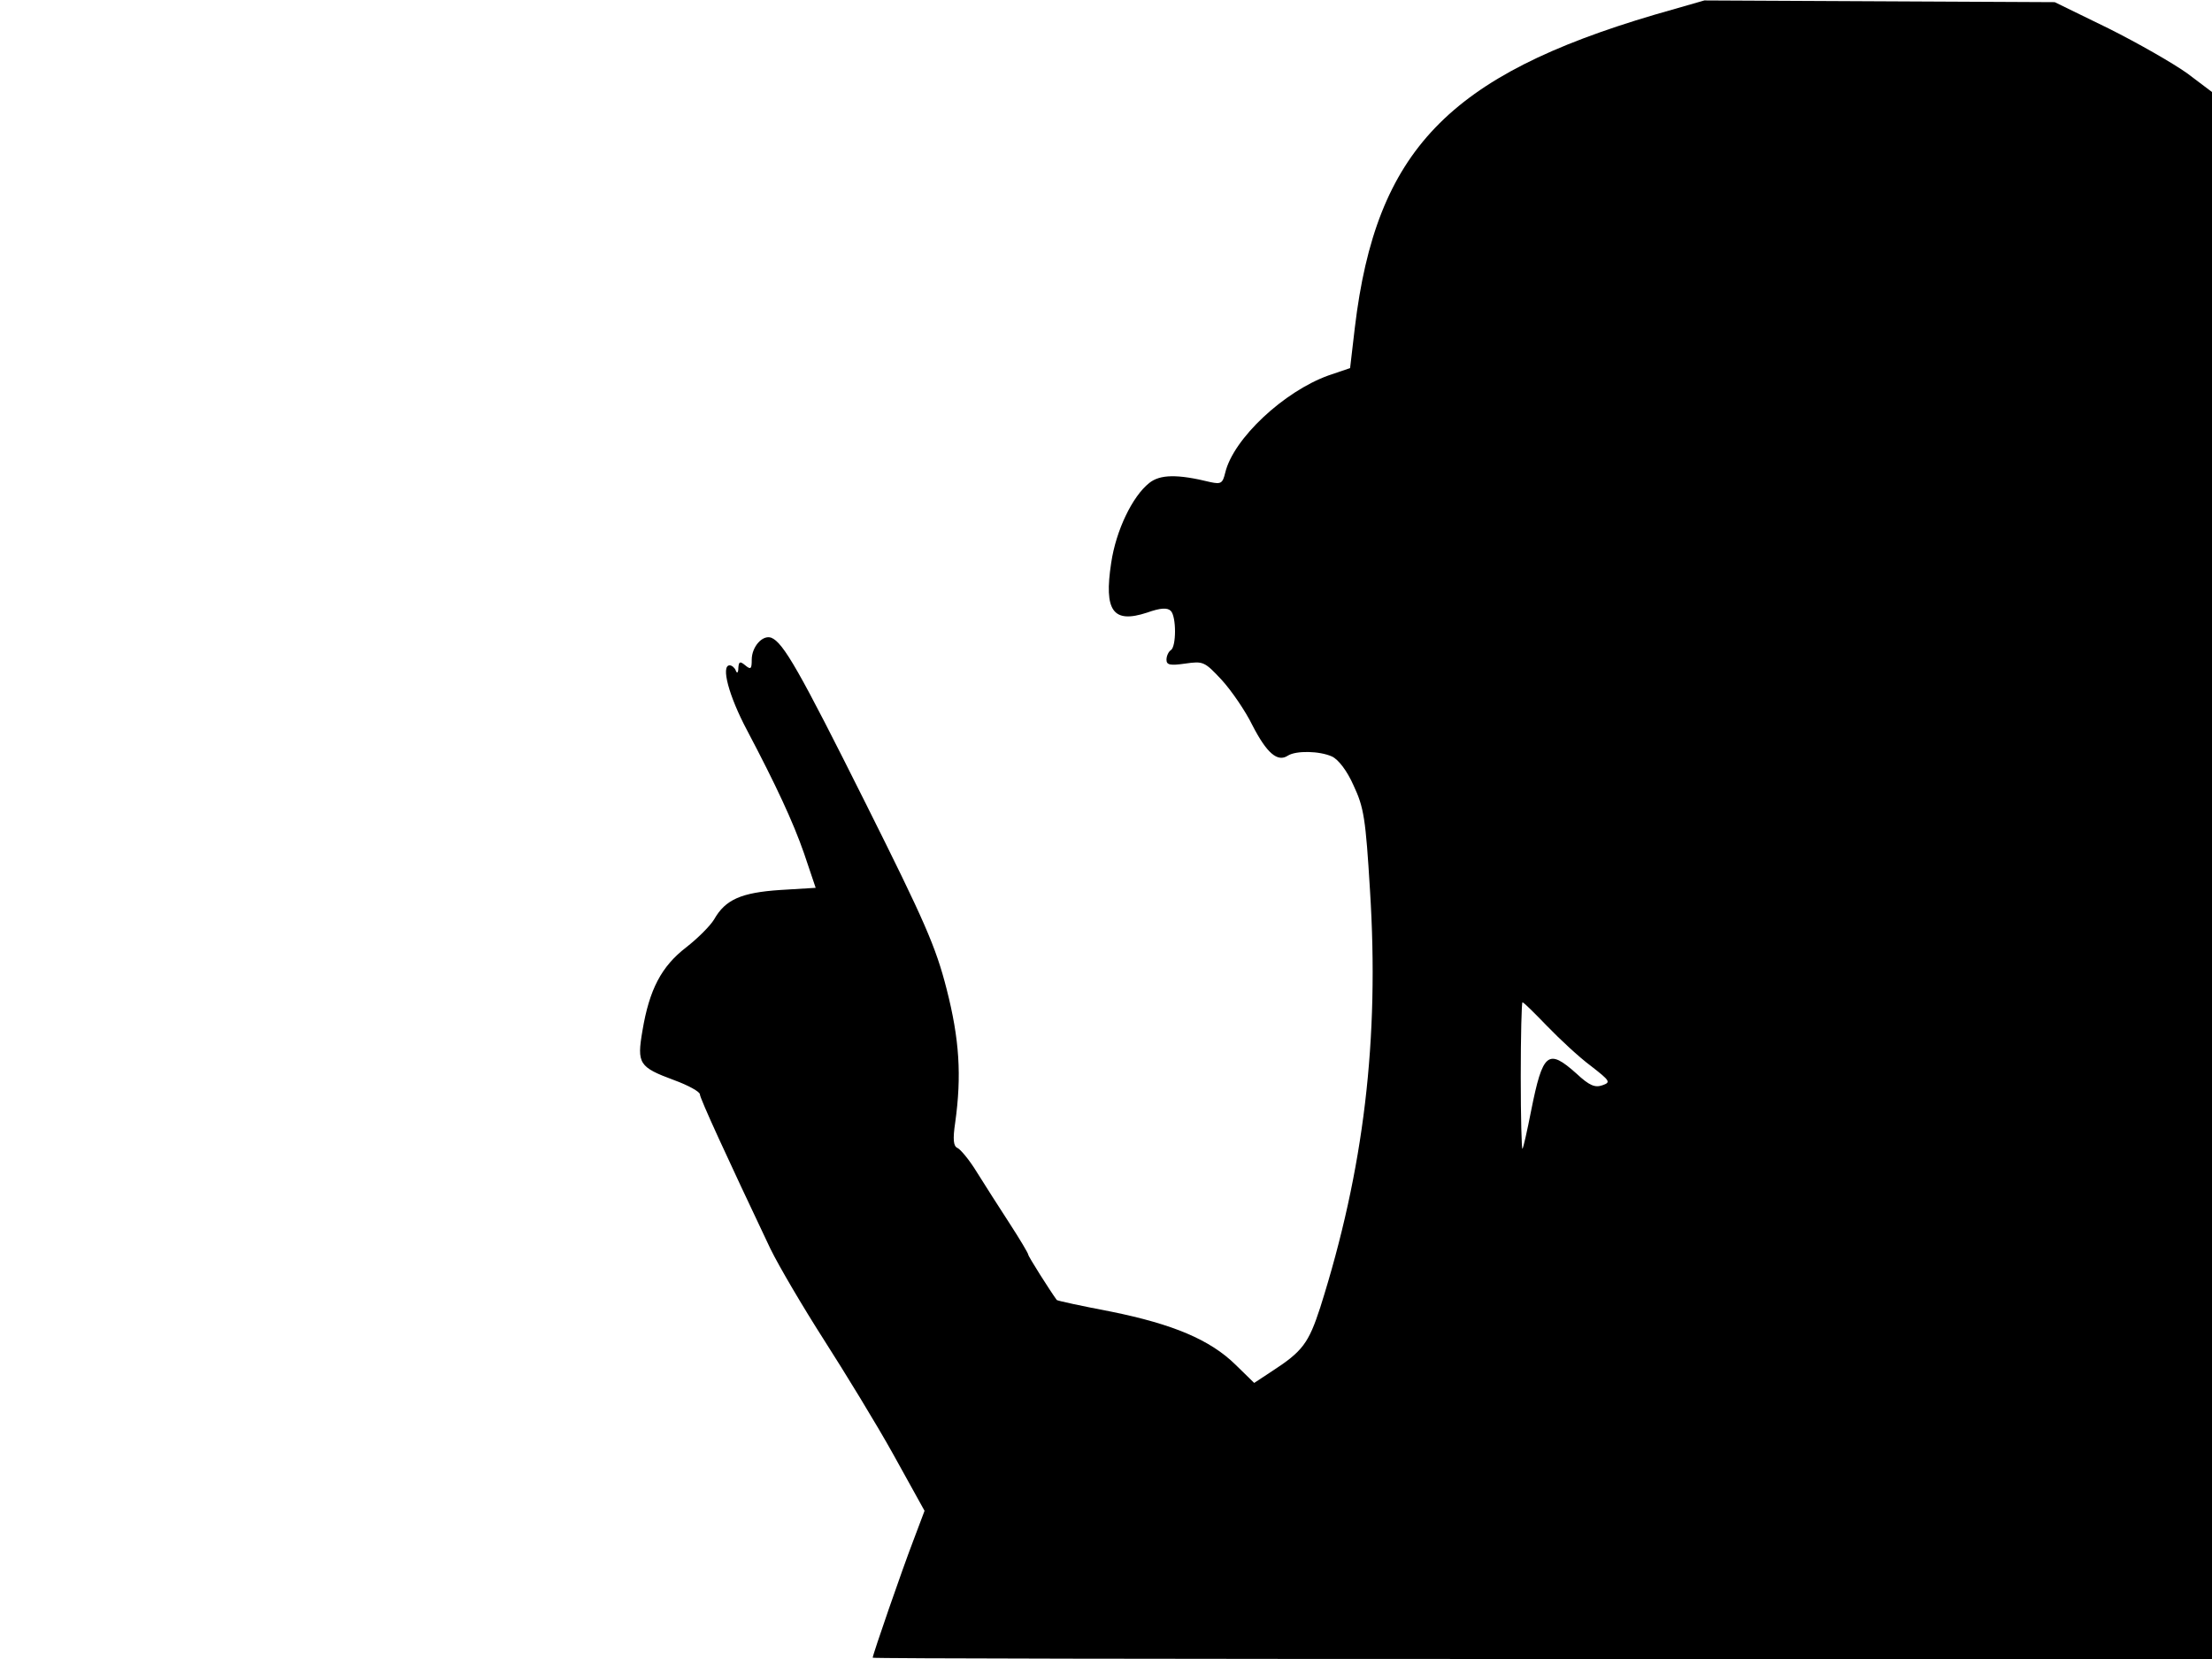 <svg xmlns="http://www.w3.org/2000/svg" width="682.667" height="512" version="1.0" viewBox="0 0 512 384"><path d="M383 3.4c-47.8 14.1-64.5 31.5-69.4 72.4l-1.1 9.4-5 1.7c-10.3 3.7-22 14.6-23.9 22.5-.6 2.5-1 2.7-3.4 2.2-7.7-1.9-11.7-1.8-14.2.2-3.9 3.1-7.7 11-8.8 18.5-1.7 11.1.4 14.1 8.3 11.5 3.1-1.1 4.7-1.2 5.5-.4 1.3 1.3 1.3 8.3 0 9.1-.5.3-1 1.3-1 2.2 0 1.2.8 1.4 4.3.9 4.2-.6 4.5-.5 8.5 3.8 2.2 2.4 5.5 7.2 7.1 10.5 3.3 6.4 5.8 8.6 8.2 7 1.9-1.2 7.3-1.1 10.2.2 1.5.7 3.5 3.3 5 6.7 2.4 5.1 2.8 7.7 3.8 24.2 2.2 34.6-1.4 64.7-11.5 96.6-2.7 8.3-4.1 10.2-11.2 14.8l-4.1 2.7-4.3-4.2c-5.9-5.8-14.5-9.4-28.8-12.3-6.8-1.3-12.4-2.5-12.6-2.7-1.6-2.2-6.6-10.1-6.6-10.5 0-.3-1.9-3.5-4.3-7.2s-5.8-9-7.6-11.9c-1.7-2.8-3.8-5.3-4.5-5.6-.9-.4-1.1-1.9-.5-5.9 1.5-10.8 1-19.2-2-30.9-2.5-9.8-5.1-15.7-18.7-42.9-15.4-30.8-19.1-37.3-21.9-38.4-2-.7-4.5 2.1-4.5 5.1 0 2.1-.2 2.4-1.5 1.3-1.2-1-1.5-.9-1.6.6 0 1.1-.3 1.4-.6.6-.2-.6-.9-1.2-1.4-1.2-2.1 0-.2 7.1 4 15 6.7 12.7 10.7 21.3 13.2 28.5l2.7 8-8.2.5c-9 .6-12.7 2.2-15.3 6.8-.9 1.5-3.8 4.4-6.5 6.5-5.7 4.4-8.5 9.7-10.1 19.3-1.3 7.6-.8 8.4 7.3 11.4 3.3 1.2 6 2.7 6 3.3 0 .9 6.1 14.2 16.3 35.7 2 4.1 7.6 13.6 12.4 21.1s12.1 19.4 16.1 26.6l7.2 13-2.6 6.9c-2.5 6.5-9.4 26.4-9.4 27.1 0 .2 69.8.3 155 .3h155V21.3l-5.7-4.3c-3.2-2.3-11.4-7-18.2-10.4L475.6.5 435.1.3 394.5.1zm-24.9 234.1c2.9 3 7.4 7.2 10.1 9.2 4.5 3.5 4.7 3.8 2.7 4.5-1.7.6-3 .1-6-2.7-6.6-5.9-7.8-4.9-10.5 8.6-.9 4.6-1.8 8.6-2 8.8s-.4-7.3-.4-16.7c0-9.5.2-17.2.4-17.2.3 0 2.8 2.5 5.7 5.5"/></svg>